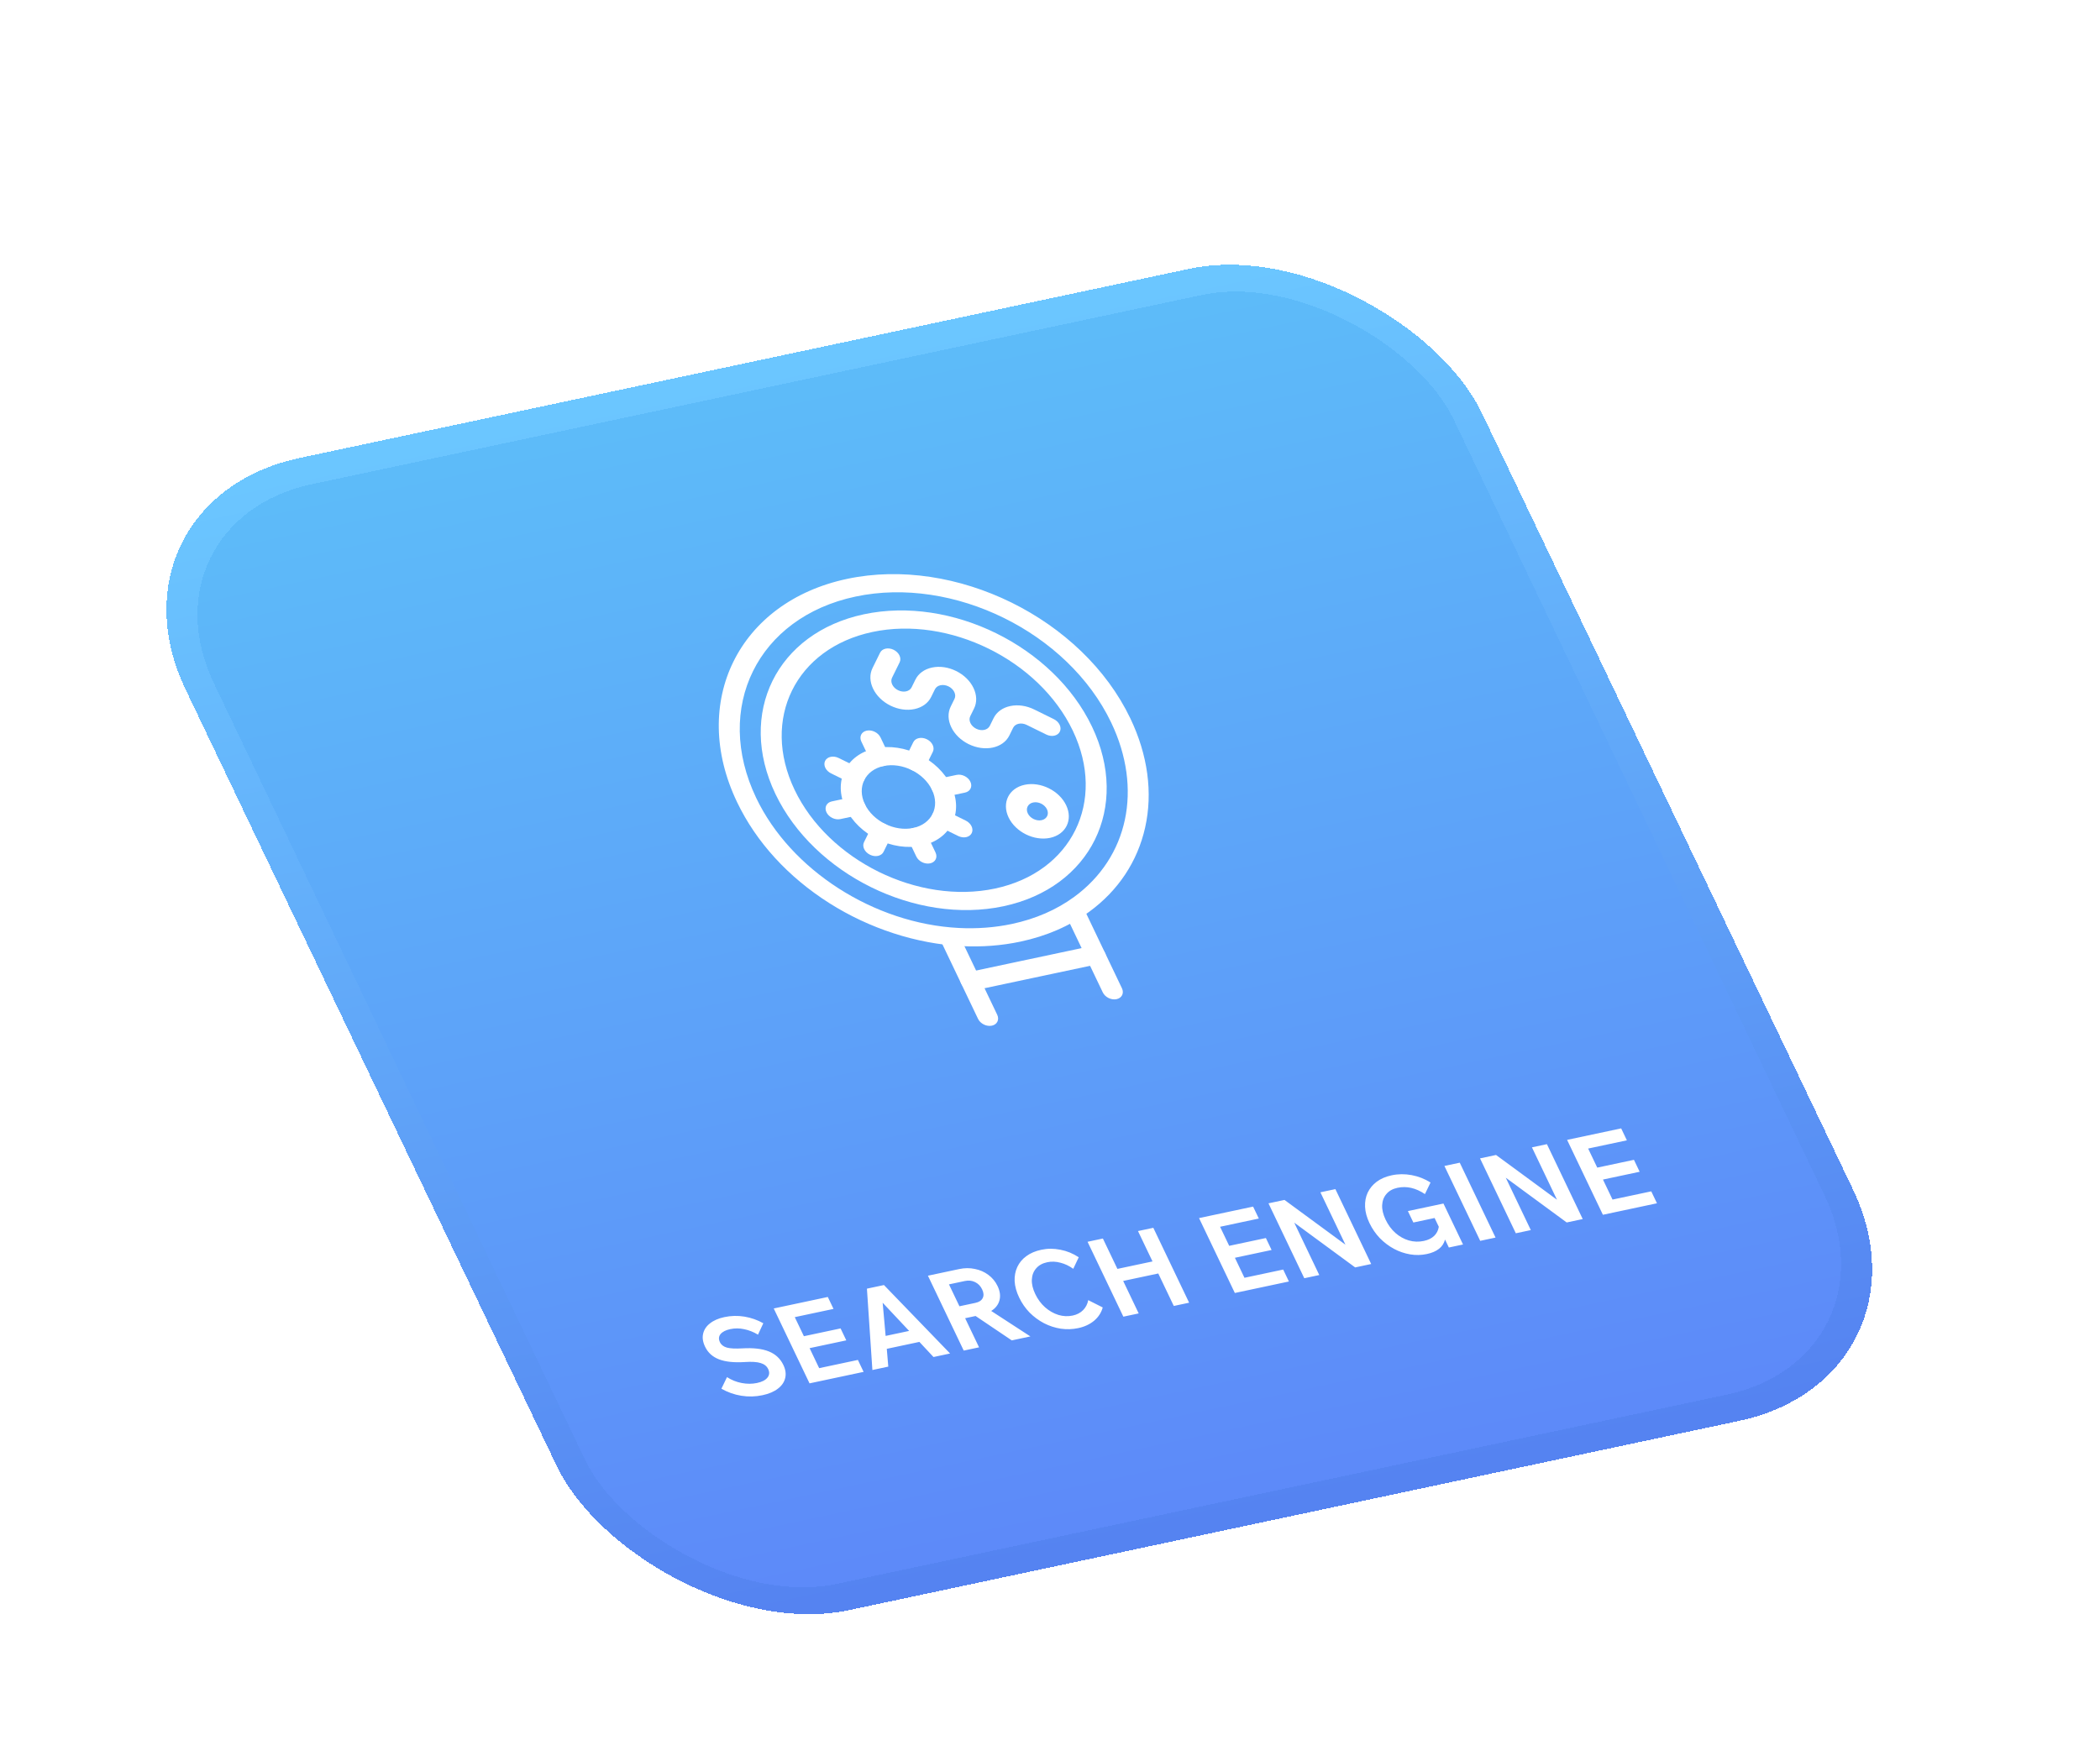 <svg width="217" height="182" viewBox="0 0 217 182" fill="none" xmlns="http://www.w3.org/2000/svg">
<g filter="url(#filter0_dd_1_354)">
<rect width="134" height="129" rx="20" transform="matrix(0.978 -0.208 0.431 0.902 30 27.86)" fill="url(#paint0_linear_1_354)" shape-rendering="crispEdges"/>
<g clip-path="url(#clip0_1_354)">
<path d="M120.493 81.014C119.945 81.13 119.306 80.815 119.064 80.31L115.224 72.274C114.983 71.769 115.231 71.265 115.779 71.149C116.326 71.032 116.966 71.347 117.207 71.853L121.047 79.889C121.288 80.394 121.04 80.898 120.493 81.014Z" fill="white"/>
<path d="M133.38 78.275C132.833 78.391 132.193 78.076 131.952 77.571L128.019 69.341C127.778 68.836 128.026 68.332 128.574 68.216C129.121 68.099 129.761 68.414 130.002 68.919L133.935 77.15C134.176 77.655 133.928 78.158 133.38 78.275Z" fill="white"/>
<path d="M131.633 74.617L118.745 77.356C118.197 77.472 117.558 77.157 117.317 76.652C117.075 76.147 117.323 75.644 117.871 75.527L130.759 72.788C131.306 72.671 131.946 72.986 132.187 73.492C132.429 73.997 132.18 74.5 131.633 74.617Z" fill="white"/>
<path d="M109.308 54.178C108.76 54.294 108.121 53.979 107.879 53.474L107.005 51.645C106.764 51.14 107.012 50.636 107.56 50.52C108.107 50.404 108.747 50.719 108.988 51.224L109.862 53.053C110.103 53.558 109.855 54.062 109.308 54.178Z" fill="white"/>
<path d="M114.114 64.237C113.567 64.354 112.927 64.039 112.686 63.534L111.812 61.705C111.571 61.2 111.819 60.696 112.366 60.579C112.914 60.463 113.553 60.778 113.795 61.283L114.669 63.112C114.91 63.617 114.662 64.121 114.114 64.237Z" fill="white"/>
<path d="M113.038 54.713C112.784 54.767 112.488 54.731 112.209 54.594C111.651 54.319 111.375 53.74 111.591 53.301L112.375 51.71C112.592 51.27 113.219 51.137 113.777 51.412C114.335 51.686 114.612 52.265 114.395 52.705L113.611 54.296C113.503 54.516 113.292 54.659 113.038 54.713Z" fill="white"/>
<path d="M108.726 63.465C108.472 63.519 108.176 63.484 107.897 63.346C107.339 63.071 107.062 62.492 107.279 62.053L108.063 60.462C108.28 60.022 108.907 59.889 109.465 60.163C110.023 60.438 110.299 61.017 110.083 61.457L109.299 63.048C109.191 63.268 108.98 63.411 108.726 63.465Z" fill="white"/>
<path d="M117.718 56.924L115.735 57.345C115.187 57.462 114.548 57.146 114.307 56.641C114.065 56.136 114.313 55.633 114.861 55.516L116.844 55.095C117.391 54.978 118.031 55.293 118.272 55.798C118.513 56.303 118.265 56.807 117.718 56.924Z" fill="white"/>
<path d="M106.813 59.242L104.83 59.663C104.282 59.779 103.643 59.464 103.402 58.959C103.16 58.454 103.408 57.95 103.956 57.834L105.939 57.413C106.486 57.296 107.126 57.611 107.367 58.116C107.608 58.621 107.36 59.125 106.813 59.242Z" fill="white"/>
<path d="M106.729 56.054C106.475 56.108 106.179 56.072 105.9 55.935L103.88 54.94C103.322 54.665 103.045 54.086 103.262 53.647C103.479 53.207 104.106 53.074 104.664 53.349L106.684 54.344C107.242 54.619 107.519 55.198 107.302 55.637C107.194 55.857 106.983 56 106.729 56.054Z" fill="white"/>
<path d="M117.839 61.528C117.585 61.582 117.289 61.547 117.01 61.409L114.99 60.414C114.432 60.139 114.155 59.56 114.372 59.12C114.588 58.681 115.216 58.548 115.774 58.822L117.794 59.818C118.352 60.093 118.628 60.672 118.412 61.111C118.304 61.331 118.092 61.474 117.839 61.528Z" fill="white"/>
<path d="M123.441 72.329C121.494 72.742 119.444 72.897 117.347 72.79C112.686 72.55 107.842 70.975 103.709 68.356C99.437 65.649 96.135 62.034 94.16 57.902C89.22 47.565 94.319 37.217 105.525 34.835C116.731 32.453 129.866 38.925 134.806 49.262C136.609 53.035 137.137 56.93 136.333 60.526C135.548 64.035 133.556 67.044 130.57 69.229C128.546 70.71 126.147 71.753 123.441 72.329ZM106.399 36.664C96.286 38.813 91.685 48.152 96.143 57.48C99.707 64.94 108.312 70.465 117.067 70.916C118.959 71.013 120.809 70.873 122.567 70.5C125.01 69.98 127.175 69.04 129.001 67.703C134.597 63.608 136.097 56.535 132.823 49.684C128.366 40.355 116.512 34.514 106.399 36.664Z" fill="white"/>
<path d="M121.693 68.671C112.673 70.588 102.101 65.379 98.125 57.059C94.15 48.739 98.253 40.41 107.273 38.493C116.292 36.576 126.865 41.785 130.84 50.105C134.816 58.425 130.712 66.754 121.693 68.671ZM108.147 40.322C100.22 42.007 96.614 49.326 100.108 56.637C103.602 63.949 112.893 68.526 120.819 66.842C128.745 65.157 132.351 57.838 128.858 50.526C125.364 43.215 116.073 38.637 108.147 40.322Z" fill="white"/>
<path d="M113.24 62.408C110.234 63.047 106.71 61.311 105.384 58.538C104.059 55.764 105.427 52.988 108.434 52.349C111.44 51.71 114.964 53.447 116.289 56.22C117.615 58.993 116.247 61.769 113.24 62.408ZM109.308 54.178C107.394 54.585 106.524 56.352 107.367 58.116C108.21 59.881 110.453 60.986 112.366 60.58C114.28 60.173 115.15 58.406 114.307 56.641C113.463 54.876 111.221 53.772 109.308 54.178Z" fill="white"/>
<path d="M126.942 51.041C126.688 51.095 126.392 51.059 126.113 50.922L124.093 49.927C123.824 49.794 123.529 49.752 123.264 49.808C122.999 49.864 122.796 50.012 122.691 50.225L122.299 51.021C121.651 52.337 119.764 52.738 118.093 51.915C117.284 51.516 116.645 50.893 116.295 50.16C115.945 49.427 115.925 48.672 116.239 48.035L116.631 47.239C116.736 47.027 116.729 46.775 116.613 46.531C116.496 46.286 116.283 46.079 116.013 45.946C115.744 45.813 115.449 45.771 115.184 45.827C114.919 45.883 114.716 46.031 114.611 46.244L114.219 47.039C113.905 47.677 113.295 48.121 112.5 48.29C111.706 48.459 110.823 48.332 110.013 47.934C108.343 47.11 107.511 45.37 108.159 44.054L108.943 42.462C109.16 42.023 109.788 41.89 110.345 42.164C110.903 42.439 111.18 43.018 110.963 43.458L110.179 45.049C109.963 45.488 110.24 46.068 110.797 46.342C111.067 46.475 111.362 46.517 111.626 46.461C111.891 46.405 112.095 46.257 112.199 46.044L112.591 45.249C112.905 44.611 113.516 44.167 114.31 43.998C115.105 43.829 115.988 43.956 116.797 44.355C117.607 44.754 118.245 45.377 118.595 46.109C118.946 46.842 118.965 47.597 118.651 48.235L118.259 49.03C118.155 49.243 118.161 49.494 118.278 49.739C118.395 49.983 118.608 50.191 118.877 50.324C119.434 50.598 120.063 50.464 120.279 50.025L120.671 49.23C120.985 48.592 121.596 48.148 122.39 47.979C123.185 47.81 124.068 47.937 124.877 48.336L126.897 49.331C127.455 49.606 127.732 50.185 127.515 50.624C127.407 50.844 127.196 50.987 126.942 51.041Z" fill="white"/>
<path d="M126.506 61.603C124.866 61.952 122.944 61.005 122.221 59.492C121.498 57.979 122.244 56.465 123.884 56.116C125.524 55.768 127.447 56.715 128.169 58.228C128.892 59.741 128.146 61.255 126.506 61.603ZM124.758 57.946C124.212 58.062 123.963 58.566 124.204 59.071C124.445 59.575 125.086 59.891 125.632 59.775C126.179 59.658 126.428 59.154 126.187 58.649C125.946 58.145 125.305 57.829 124.758 57.946Z" fill="white"/>
</g>
<path d="M92.544 118.539L93.123 117.342C93.585 117.641 94.091 117.844 94.641 117.95C95.192 118.055 95.718 118.055 96.218 117.948C96.735 117.839 97.095 117.655 97.299 117.397C97.511 117.137 97.538 116.841 97.379 116.509C97.235 116.206 96.976 115.998 96.604 115.887C96.228 115.768 95.681 115.733 94.963 115.782C93.85 115.852 92.961 115.758 92.295 115.502C91.63 115.246 91.151 114.811 90.858 114.198C90.626 113.714 90.559 113.267 90.656 112.857C90.75 112.44 90.985 112.083 91.361 111.789C91.742 111.485 92.238 111.269 92.848 111.139C93.544 110.991 94.239 110.974 94.932 111.089C95.625 111.205 96.273 111.433 96.875 111.774L96.326 112.952C95.856 112.67 95.377 112.482 94.892 112.386C94.411 112.281 93.932 112.28 93.455 112.381C92.993 112.48 92.661 112.65 92.457 112.892C92.262 113.132 92.24 113.411 92.392 113.729C92.523 114.003 92.763 114.19 93.113 114.291C93.459 114.384 93.989 114.411 94.703 114.37C95.843 114.303 96.755 114.407 97.438 114.683C98.13 114.958 98.634 115.427 98.951 116.091C99.179 116.568 99.24 117.02 99.134 117.448C99.033 117.867 98.78 118.231 98.376 118.539C97.979 118.846 97.448 119.071 96.783 119.212C96.063 119.365 95.34 119.384 94.612 119.268C93.884 119.152 93.195 118.909 92.544 118.539ZM107.239 116.799L101.652 117.986L97.953 110.245L103.54 109.057L104.13 110.291L100.127 111.142L101.069 113.113L104.86 112.307L105.45 113.541L101.659 114.347L102.647 116.415L106.649 115.564L107.239 116.799ZM116.176 114.899L114.462 115.263L113.004 113.701L109.635 114.417L109.79 116.256L108.147 116.606L107.582 108.198L109.342 107.824L116.176 114.899ZM109.515 113.083L111.945 112.566L109.208 109.653L109.515 113.083ZM119.17 114.263L117.585 114.599L113.886 106.858L117.114 106.172C117.677 106.052 118.219 106.048 118.738 106.161C119.261 106.264 119.725 106.468 120.129 106.771C120.54 107.074 120.858 107.459 121.082 107.928C121.338 108.463 121.402 108.958 121.275 109.414C121.153 109.861 120.869 110.224 120.424 110.501L124.475 113.135L122.55 113.544L118.811 111.023L117.731 111.253L119.17 114.263ZM117.704 107.406L116.06 107.755L117.142 110.018L118.785 109.669C119.168 109.588 119.421 109.422 119.544 109.174C119.674 108.923 119.655 108.621 119.486 108.268C119.32 107.921 119.076 107.671 118.752 107.517C118.437 107.362 118.087 107.325 117.704 107.406ZM130.45 109.384L131.948 110.139C131.805 110.67 131.511 111.127 131.064 111.508C130.613 111.882 130.067 112.137 129.425 112.274C128.823 112.402 128.221 112.422 127.619 112.336C127.014 112.242 126.437 112.054 125.889 111.773C125.337 111.485 124.839 111.118 124.393 110.672C123.951 110.217 123.591 109.697 123.312 109.112C123.032 108.528 122.877 107.968 122.846 107.434C122.823 106.898 122.913 106.41 123.116 105.969C123.323 105.52 123.635 105.143 124.05 104.84C124.47 104.529 124.989 104.307 125.607 104.176C126.249 104.039 126.904 104.039 127.573 104.175C128.246 104.303 128.878 104.562 129.47 104.953L128.903 106.147C128.48 105.839 128.034 105.628 127.565 105.513C127.101 105.389 126.65 105.373 126.211 105.467C125.718 105.571 125.337 105.784 125.067 106.103C124.794 106.416 124.647 106.801 124.624 107.259C124.602 107.717 124.72 108.217 124.978 108.758C125.237 109.299 125.576 109.756 125.995 110.128C126.411 110.493 126.867 110.754 127.365 110.911C127.858 111.06 128.352 111.082 128.845 110.978C129.283 110.885 129.642 110.697 129.921 110.415C130.2 110.133 130.376 109.789 130.45 109.384ZM135.665 110.757L134.08 111.093L130.381 103.352L131.965 103.015L133.466 106.155L137.093 105.384L135.592 102.244L137.177 101.907L140.876 109.649L139.292 109.986L137.688 106.629L134.061 107.4L135.665 110.757ZM151.187 107.457L145.6 108.645L141.901 100.903L147.488 99.716L148.078 100.95L144.075 101.801L145.017 103.771L148.808 102.965L149.398 104.2L145.607 105.006L146.595 107.074L150.597 106.223L151.187 107.457ZM154.325 106.79L152.776 107.12L149.076 99.378L150.731 99.026L157.027 103.651L154.441 98.238L155.99 97.908L159.689 105.65L158.034 106.002L151.738 101.376L154.325 106.79ZM169.18 103.633L167.713 103.944L167.32 103.122C167.121 103.895 166.493 104.395 165.437 104.619C164.865 104.741 164.289 104.752 163.707 104.653C163.125 104.554 162.568 104.362 162.036 104.078C161.5 103.786 161.013 103.417 160.575 102.969C160.141 102.512 159.787 101.995 159.511 101.418C159.231 100.833 159.08 100.273 159.057 99.737C159.034 99.202 159.123 98.713 159.327 98.273C159.538 97.83 159.849 97.454 160.261 97.144C160.681 96.832 161.196 96.611 161.807 96.481C162.48 96.338 163.166 96.331 163.866 96.461C164.565 96.591 165.217 96.846 165.822 97.226L165.243 98.422C164.301 97.788 163.357 97.571 162.411 97.772C161.918 97.877 161.536 98.089 161.267 98.409C160.994 98.721 160.846 99.107 160.823 99.565C160.801 100.023 160.919 100.522 161.178 101.064C161.44 101.612 161.78 102.073 162.199 102.445C162.615 102.81 163.074 103.066 163.575 103.214C164.085 103.36 164.602 103.377 165.126 103.266C165.572 103.171 165.926 103 166.187 102.754C166.453 102.499 166.617 102.182 166.677 101.803L166.242 100.894L164.047 101.36L163.483 100.18L167.157 99.399L169.18 103.633ZM172.54 102.918L170.955 103.255L167.256 95.514L168.841 95.177L172.54 102.918ZM176.184 102.144L174.635 102.473L170.936 94.732L172.591 94.38L178.887 99.005L176.3 93.591L177.849 93.262L181.548 101.004L179.893 101.355L173.597 96.73L176.184 102.144ZM189.22 99.373L183.633 100.561L179.934 92.819L185.521 91.631L186.111 92.866L182.108 93.716L183.05 95.687L186.841 94.881L187.431 96.115L183.64 96.921L184.628 98.989L188.63 98.139L189.22 99.373Z" fill="white"/>
<rect width="134" height="129" rx="20" transform="matrix(0.978 -0.208 0.431 0.902 30 27.86)" stroke="url(#paint1_linear_1_354)" stroke-width="3" shape-rendering="crispEdges"/>
</g>
<defs>
<filter id="filter0_dd_1_354" x="-5" y="-6.10352e-05" width="226.689" height="184.255" filterUnits="userSpaceOnUse" color-interpolation-filters="sRGB">
<feFlood flood-opacity="0" result="BackgroundImageFix"/>
<feColorMatrix in="SourceAlpha" type="matrix" values="0 0 0 0 0 0 0 0 0 0 0 0 0 0 0 0 0 0 127 0" result="hardAlpha"/>
<feOffset dx="-3" dy="5"/>
<feComposite in2="hardAlpha" operator="out"/>
<feColorMatrix type="matrix" values="0 0 0 0 0.369 0 0 0 0 0.624 0 0 0 0 0.98 0 0 0 1 0"/>
<feBlend mode="normal" in2="BackgroundImageFix" result="effect1_dropShadow_1_354"/>
<feColorMatrix in="SourceAlpha" type="matrix" values="0 0 0 0 0 0 0 0 0 0 0 0 0 0 0 0 0 0 127 0" result="hardAlpha"/>
<feOffset dx="-15" dy="20"/>
<feGaussianBlur stdDeviation="10"/>
<feComposite in2="hardAlpha" operator="out"/>
<feColorMatrix type="matrix" values="0 0 0 0 0 0 0 0 0 0.18 0 0 0 0 0.45 0 0 0 0.12 0"/>
<feBlend mode="normal" in2="effect1_dropShadow_1_354" result="effect2_dropShadow_1_354"/>
<feBlend mode="normal" in="SourceGraphic" in2="effect2_dropShadow_1_354" result="shape"/>
</filter>
<linearGradient id="paint0_linear_1_354" x1="67" y1="0" x2="67" y2="129" gradientUnits="userSpaceOnUse">
<stop stop-color="#5DBCF9"/>
<stop offset="1" stop-color="#5D89F9"/>
</linearGradient>
<linearGradient id="paint1_linear_1_354" x1="67" y1="0" x2="67" y2="129" gradientUnits="userSpaceOnUse">
<stop stop-color="#6BC6FF"/>
<stop offset="1" stop-color="#5583F1"/>
</linearGradient>
<clipPath id="clip0_1_354">
<rect width="56" height="56" fill="white" transform="matrix(0.978 -0.208 0.431 0.902 76.771 37.797)"/>
</clipPath>
</defs>
</svg>
